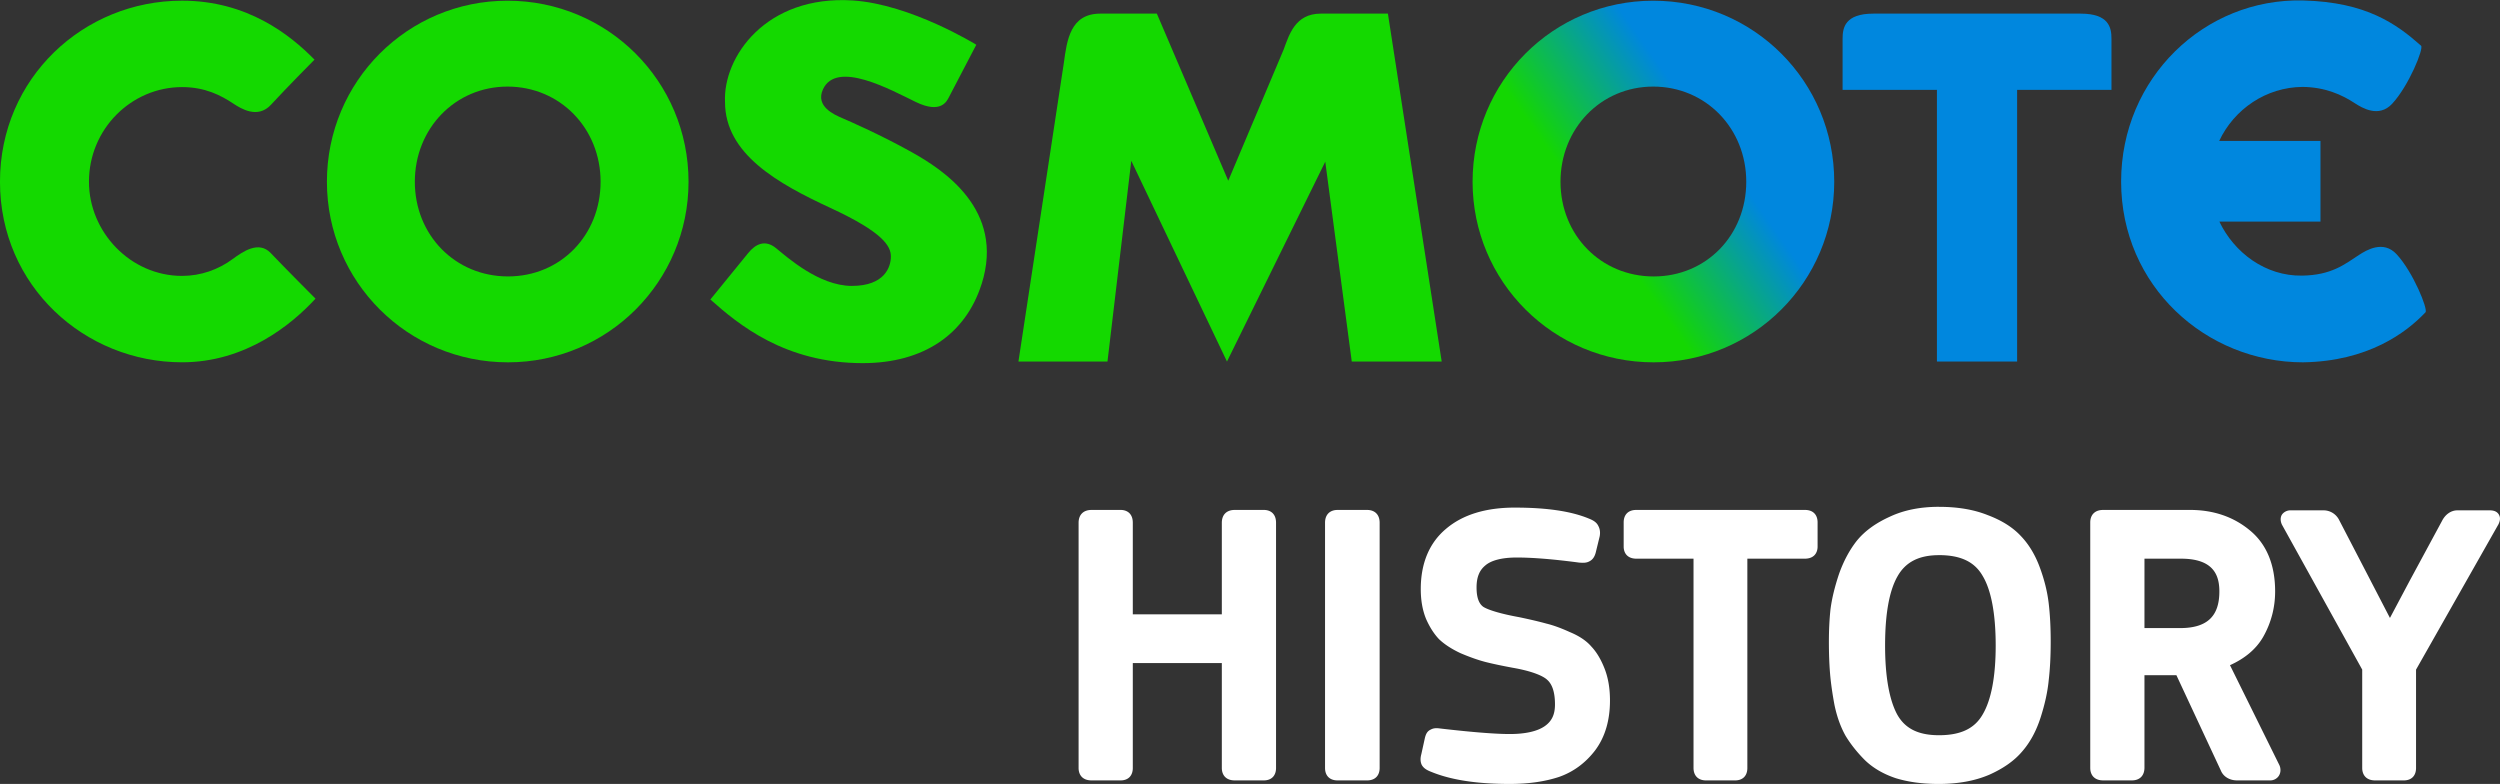 <svg width="458.78mm" height="143.86mm" version="1.1" viewBox="0 0 458.78 143.86" xml:space="preserve" xmlns="http://www.w3.org/2000/svg" xmlns:xlink="http://www.w3.org/1999/xlink">
	<rect x="0" y="0" width="458.78" height="143.86" fill="#333333" stroke="none"/>
	<defs>
		<linearGradient id="a" x2="1" gradientTransform="matrix(28.827 -20.185 20.185 28.827 108.69 262.07)" gradientUnits="userSpaceOnUse">
			<stop stop-color="#14d702" data-darkreader-inline-stopcolor="" offset="0"/>
			<stop stop-color="#14d702" data-darkreader-inline-stopcolor="" offset=".312"/>
			<stop stop-color="#0087de" data-darkreader-inline-stopcolor="" offset=".699"/>
			<stop stop-color="#0087de" data-darkreader-inline-stopcolor="" offset="1"/>
		</linearGradient>
	</defs>
	<g transform="translate(193.32 -228.37)">
		<g transform="matrix(1.887 0 0 1.887 -122.2 -213.8)">
			<path d="m105.52 252c0 9.71 7.845 17.561 17.61 17.561 9.71 0 17.561-7.851 17.561-17.561 0-9.756-7.851-17.607-17.607-17.607-9.719 0-17.564 7.851-17.564 17.607m8.55 0c0-5.179 3.927-9.255 9.014-9.255 5.124 0 9.051 4.076 9.051 9.255 0 5.185-3.875 9.209-9.005 9.209-5.133 0-9.06-4.025-9.06-9.209" fill="url(#a)"/>
			<path d="m-11.365 258.93c1.601 1.678 4.016 4.091 4.359 4.439-2.312 2.513-6.788 6.189-12.978 6.189-9.457 0-17.708-7.399-17.708-17.561 0-10.059 8.098-17.607 17.708-17.607 6.339 0 10.513 3.319 12.88 5.735-0.273 0.271-2.614 2.637-4.238 4.39-1.287 1.391-2.913 0.374-3.659-0.118-1.209-0.8-2.735-1.603-4.983-1.603-4.928 0-9.054 4.071-9.054 9.204 0 4.883 4.025 9.158 9.054 9.158 1.825 0 3.535-0.613 4.923-1.641 1.031-0.757 2.545-1.791 3.696-0.584" fill="#14d900"/>
			<path d="m-5.897 252c0-9.759 7.848-17.607 17.561-17.607 9.759 0 17.607 7.848 17.607 17.607 0 9.71-7.848 17.561-17.558 17.561-9.762 0-17.61-7.851-17.61-17.561m8.55 0c0 5.185 3.927 9.207 9.06 9.207 5.13 0 9.005-4.022 9.005-9.207 0-5.182-3.927-9.255-9.054-9.255-5.084 0-9.011 4.074-9.011 9.255" fill="#14d900"/>
			<path d="m90.753 235.65h6.532l5.231 33.835h-8.746l-2.577-19.435-9.558 19.435-9.307-19.524-2.315 19.524h-8.659l4.416-29.042c0.297-2.197 0.622-4.793 3.544-4.793h5.501l6.944 16.251 5.38-12.739c0.527-1.399 1.097-3.512 3.613-3.512" fill="#14d900"/>
			<path d="m57.774 261.95c2.306-7.263-3.82-11.161-6.794-12.825-2.977-1.664-5.985-2.98-6.754-3.311-0.766-0.331-2.64-1.129-1.886-2.792 1.319-2.896 6.607 0.046 9.042 1.226 2.438 1.177 3.006-0.084 3.204-0.458l2.669-5.113s-6.362-3.941-12.008-4.307c-8.464-0.544-12.635 5.51-12.428 9.877 0 5.061 5.142 7.928 10.254 10.3 5.116 2.369 5.876 3.708 5.876 4.724 0 1.016-0.602 2.859-3.797 2.859-3.198 0-6.316-2.818-7.37-3.671-1.054-0.855-1.978-0.429-2.72 0.489-0.746 0.915-3.668 4.503-3.668 4.503 2.712 2.407 7.234 6.189 14.814 6.189 5.925 0 10.015-2.81 11.564-7.692" fill="#14d900"/>
			<path d="m164.66 235.65h-20.166c-2.761 0-2.991 1.379-2.991 2.433v4.98h9.175v26.422h7.799v-26.422h9.175v-4.98c0-1.054-0.233-2.433-2.991-2.433" fill="#0087de"/>
			<path d="m186.3 269.56c6.27-0.095 10.015-2.87 11.892-4.865 0.262-0.279-1.198-3.912-2.818-5.654-1.29-1.382-2.916-0.4-3.659 0.084-1.373 0.895-2.657 1.96-5.522 2.004-3.567 0.058-6.607-2.234-8.049-5.257h9.834v-7.839h-9.851c1.46-3.103 4.572-5.231 8.115-5.257 2.199 0.02 3.849 0.78 5.041 1.563 0.746 0.487 2.366 1.465 3.659 0.084 1.624-1.742 3.106-5.401 2.818-5.654-2.392-2.116-5.32-4.243-11.461-4.399-9.61-0.245-17.708 7.551-17.708 17.61 0 10.162 8.248 17.581 17.708 17.581" fill="#0087de"/>
		</g>
	</g>
	<path d="m355.83 93.006c-3.418 0-6.435 0.595-9.026 1.815-2.538 1.147-4.553 2.589-6.003 4.349a0.906 0.906 0 0 0-0.012 0.012c-1.368 1.722-2.47 3.785-3.314 6.168a0.906 0.906 0 0 0-4e-3 0.015c-0.783 2.348-1.302 4.491-1.552 6.438a0.906 0.906 0 0 0-4e-3 0.019c-0.196 1.86-0.291 3.838-0.291 5.931 0 2.18 0.072 4.146 0.219 5.906a0.906 0.906 0 0 0 0 4e-3c0.147 1.717 0.417 3.616 0.806 5.704a0.906 0.906 0 0 0 4e-3 0.021c0.448 2.139 1.123 4.027 2.041 5.658a0.906 0.906 0 0 0 0.019 0.032c0.952 1.554 2.126 3.025 3.516 4.415a0.906 0.906 0 0 0 0.012 0.012c1.502 1.451 3.406 2.551 5.672 3.307a0.906 0.906 0 0 0 0.022 7e-3c2.312 0.704 4.921 1.046 7.825 1.046 3.502 0 6.58-0.543 9.213-1.657a0.906 0.906 0 0 0 0.015-4e-3c2.586-1.144 4.626-2.559 6.082-4.274 1.484-1.691 2.618-3.798 3.415-6.29 0.781-2.442 1.276-4.704 1.477-6.794v-7e-3c0.245-2.061 0.366-4.42 0.366-7.085 0-2.619-0.121-4.959-0.366-7.019v-4e-3c-0.25-2.144-0.798-4.347-1.636-6.613-0.85-2.301-2.013-4.239-3.501-5.78-1.508-1.611-3.552-2.873-6.092-3.821-2.533-1.012-5.502-1.505-8.9-1.505zm-77.848 0.144c-5.28 0-9.527 1.27-12.61 3.889-3.091 2.579-4.644 6.358-4.644 11.06 0 2.011 0.303 3.808 0.931 5.377a0.906 0.906 0 0 0 7e-3 0.025c0.657 1.516 1.456 2.787 2.409 3.793a0.906 0.906 0 0 0 0.035 0.032c1.005 0.952 2.312 1.791 3.912 2.541a0.906 0.906 0 0 0 0.029 0.012c1.613 0.684 3.065 1.202 4.367 1.552a0.906 0.906 0 0 0 7e-3 4e-3c1.328 0.344 3.026 0.706 5.104 1.093a0.906 0.906 0 0 0 0.015 4e-3c3.291 0.564 5.437 1.386 6.325 2.164a0.906 0.906 0 0 0 0.012 0.015c0.918 0.771 1.477 2.21 1.477 4.561 0 1.893-0.608 3.111-1.912 4.008-1.304 0.896-3.43 1.424-6.398 1.424-2.609 0-6.842-0.332-12.62-1h-0.012c-0.71-0.101-1.264-0.139-1.862 0.184-0.699 0.316-0.914 0.917-1.079 1.574a0.906 0.906 0 0 0-4e-3 0.026l-0.64 2.911c-0.177 0.649-0.211 1.296 0.044 1.891a0.906 0.906 0 0 0 0.043 0.094c0.395 0.69 1.058 1.01 1.909 1.329 1e-3 6.8e-4 1e-3 4e-3 4e-3 4e-3 3.617 1.453 8.345 2.146 14.216 2.146 3.387 0 6.384-0.416 8.993-1.269a0.906 0.906 0 0 0 0.019-4e-3c2.663-0.922 4.913-2.582 6.689-4.917a0.906 0.906 0 0 0 4e-3 -7e-3c1.813-2.434 2.699-5.508 2.699-9.112 0-2.201-0.324-4.164-0.999-5.876-0.651-1.652-1.44-2.99-2.401-4.011-0.938-1.097-2.278-1.976-3.987-2.682-1.603-0.728-3.024-1.246-4.291-1.553-1e-3 -4.8e-4 -6e-3 4.9e-4 -7e-3 0-1.233-0.345-2.876-0.734-4.949-1.168a0.906 0.906 0 0 0-0.026-4e-3c-3.403-0.614-5.658-1.321-6.571-1.887-0.775-0.55-1.254-1.619-1.254-3.559 0-1.927 0.547-3.181 1.614-4.05a0.906 0.906 0 0 0 0.015-0.015c1.04-0.886 2.933-1.438 5.748-1.438 2.913 0 6.724 0.306 11.405 0.927a0.906 0.906 0 0 0 0.058 7e-3c0.77 0.052 1.322 0.08 1.926-0.266 0.61-0.319 0.921-0.907 1.097-1.552a0.906 0.906 0 0 0 7e-3 -0.026l0.719-2.951a0.906 0.906 0 0 0 0.012-0.053c0.117-0.645 0.059-1.289-0.241-1.848-0.33-0.718-0.959-1.069-1.755-1.387-3.301-1.369-7.81-2.01-13.586-2.01zm-77.704 0.431c-0.631 0-1.265 0.172-1.718 0.626-0.454 0.454-0.625 1.09-0.625 1.721v45.01c0 0.615 0.181 1.246 0.639 1.681 0.459 0.436 1.081 0.593 1.704 0.593h5.402c0.592 0 1.206-0.179 1.629-0.626 0.423-0.447 0.574-1.05 0.574-1.649v-19.259h16.337v19.259c0 0.615 0.182 1.246 0.64 1.681 0.459 0.436 1.081 0.593 1.704 0.593h5.402c0.592 0 1.204-0.179 1.628-0.626 0.424-0.447 0.575-1.05 0.575-1.649v-45.01c0-0.616-0.14-1.222-0.557-1.685-0.417-0.463-1.046-0.662-1.646-0.662h-5.402c-0.631 0-1.269 0.172-1.722 0.626-0.454 0.454-0.622 1.09-0.622 1.721v16.811h-16.337v-16.811c-2e-5 -0.616-0.14-1.222-0.557-1.685-0.417-0.463-1.046-0.662-1.646-0.662zm45.153 0c-0.615 0-1.246 0.185-1.682 0.644-0.436 0.459-0.589 1.08-0.589 1.703v45.01c0 0.607 0.165 1.226 0.607 1.667 0.442 0.442 1.057 0.608 1.664 0.608h5.474c0.607 0 1.226-0.166 1.668-0.608 0.442-0.442 0.608-1.06 0.608-1.667v-45.01c0-0.624-0.157-1.245-0.593-1.703-0.436-0.459-1.067-0.644-1.682-0.644zm54.804 0c-0.607 0-1.227 0.166-1.668 0.608-0.441 0.442-0.604 1.061-0.604 1.668v4.464c0 0.6 0.195 1.229 0.658 1.646 0.463 0.417 1.069 0.557 1.685 0.557h10.475v38.414c0 0.607 0.166 1.226 0.608 1.667 0.442 0.442 1.056 0.608 1.663 0.608h5.403c0.592 0 1.209-0.179 1.632-0.626 0.423-0.447 0.572-1.05 0.572-1.649v-38.414h10.542c0.616 0 1.227-0.14 1.69-0.557 0.463-0.417 0.657-1.046 0.657-1.646v-4.464c0-0.607-0.165-1.226-0.607-1.668-0.442-0.442-1.061-0.608-1.668-0.608zm85.697 0c-0.624 0-1.244 0.158-1.703 0.593-0.459 0.436-0.644 1.067-0.644 1.682v45.081c0 0.615 0.185 1.246 0.644 1.681s1.08 0.593 1.703 0.593h5.33c0.615 0 1.247-0.185 1.682-0.644 0.436-0.459 0.59-1.08 0.59-1.703v-16.955h5.862l8.166 17.516c0.463 1.125 1.636 1.786 2.926 1.786h6.193c0.591 0 1.245-0.362 1.549-0.903 0.345-0.571 0.331-1.3 0.072-1.883a0.906 0.906 0 0 0-0.019-0.036l-9.054-18.32c2.617-1.179 4.734-2.852 6.074-5.162a0.906 0.906 0 0 0 4e-3 -7e-3c1.466-2.579 2.207-5.391 2.207-8.372 0-4.844-1.548-8.677-4.655-11.214-2.996-2.486-6.69-3.735-10.941-3.735zm34.352 0.072c-0.61 0-1.315 0.358-1.603 0.935a0.906 0.906 0 0 0-0.029 0.068c-0.208 0.519-0.124 1.081 0.08 1.557a0.906 0.906 0 0 0 0.039 0.083l14.723 26.584v18.059c0 0.615 0.182 1.246 0.64 1.681 0.459 0.436 1.083 0.593 1.707 0.593h5.327c0.592 0 1.209-0.179 1.632-0.626 0.423-0.447 0.572-1.05 0.572-1.649v-18.051l15.076-26.585a0.906 0.906 0 0 0 0.025-0.039c0.276-0.552 0.473-1.219 0.087-1.852-0.387-0.633-1.074-0.758-1.69-0.758h-5.905c-1.199 0-2.248 0.786-2.825 1.941l0.012-0.026-5.835 10.805a0.906 0.906 0 0 0-4e-3 4e-3l-3.728 7.024-3.526-6.798a0.906 0.906 0 0 0 0-9.5e-4 0.906 0.906 0 0 0 0-9.6e-4 0.906 0.906 0 0 0 0-9.5e-4l-5.83-11.232a0.906 0.906 0 0 0-4e-3 -7e-3c-0.556-1.05-1.636-1.707-2.818-1.707zm-64.454 8.221c4.022 0 6.537 1.256 8.001 3.796a0.906 0.906 0 0 0 0.012 0.019c1.53 2.536 2.391 6.816 2.391 12.782 0 5.819-0.854 10.051-2.394 12.646a0.906 0.906 0 0 0-7e-3 0.012c-1.464 2.54-3.978 3.793-8.001 3.793-3.863 0-6.269-1.257-7.696-3.843-1.417-2.658-2.2-6.877-2.2-12.605 0-5.781 0.756-10.019 2.253-12.66a0.906 0.906 0 0 0 4e-3 -7e-3c1.476-2.648 3.926-3.929 7.639-3.929zm37.705 0.651h6.728c2.509 0 4.25 0.55 5.345 1.505 1.095 0.955 1.672 2.369 1.672 4.5 0 2.385-0.608 4.004-1.733 5.069-1.125 1.065-2.882 1.661-5.428 1.661h-6.585z" color="#000000" fill="#fff" stroke-linecap="round" stroke-linejoin="round" stroke-width="1.84" style="paint-order:stroke fill markers"/>
</svg>

